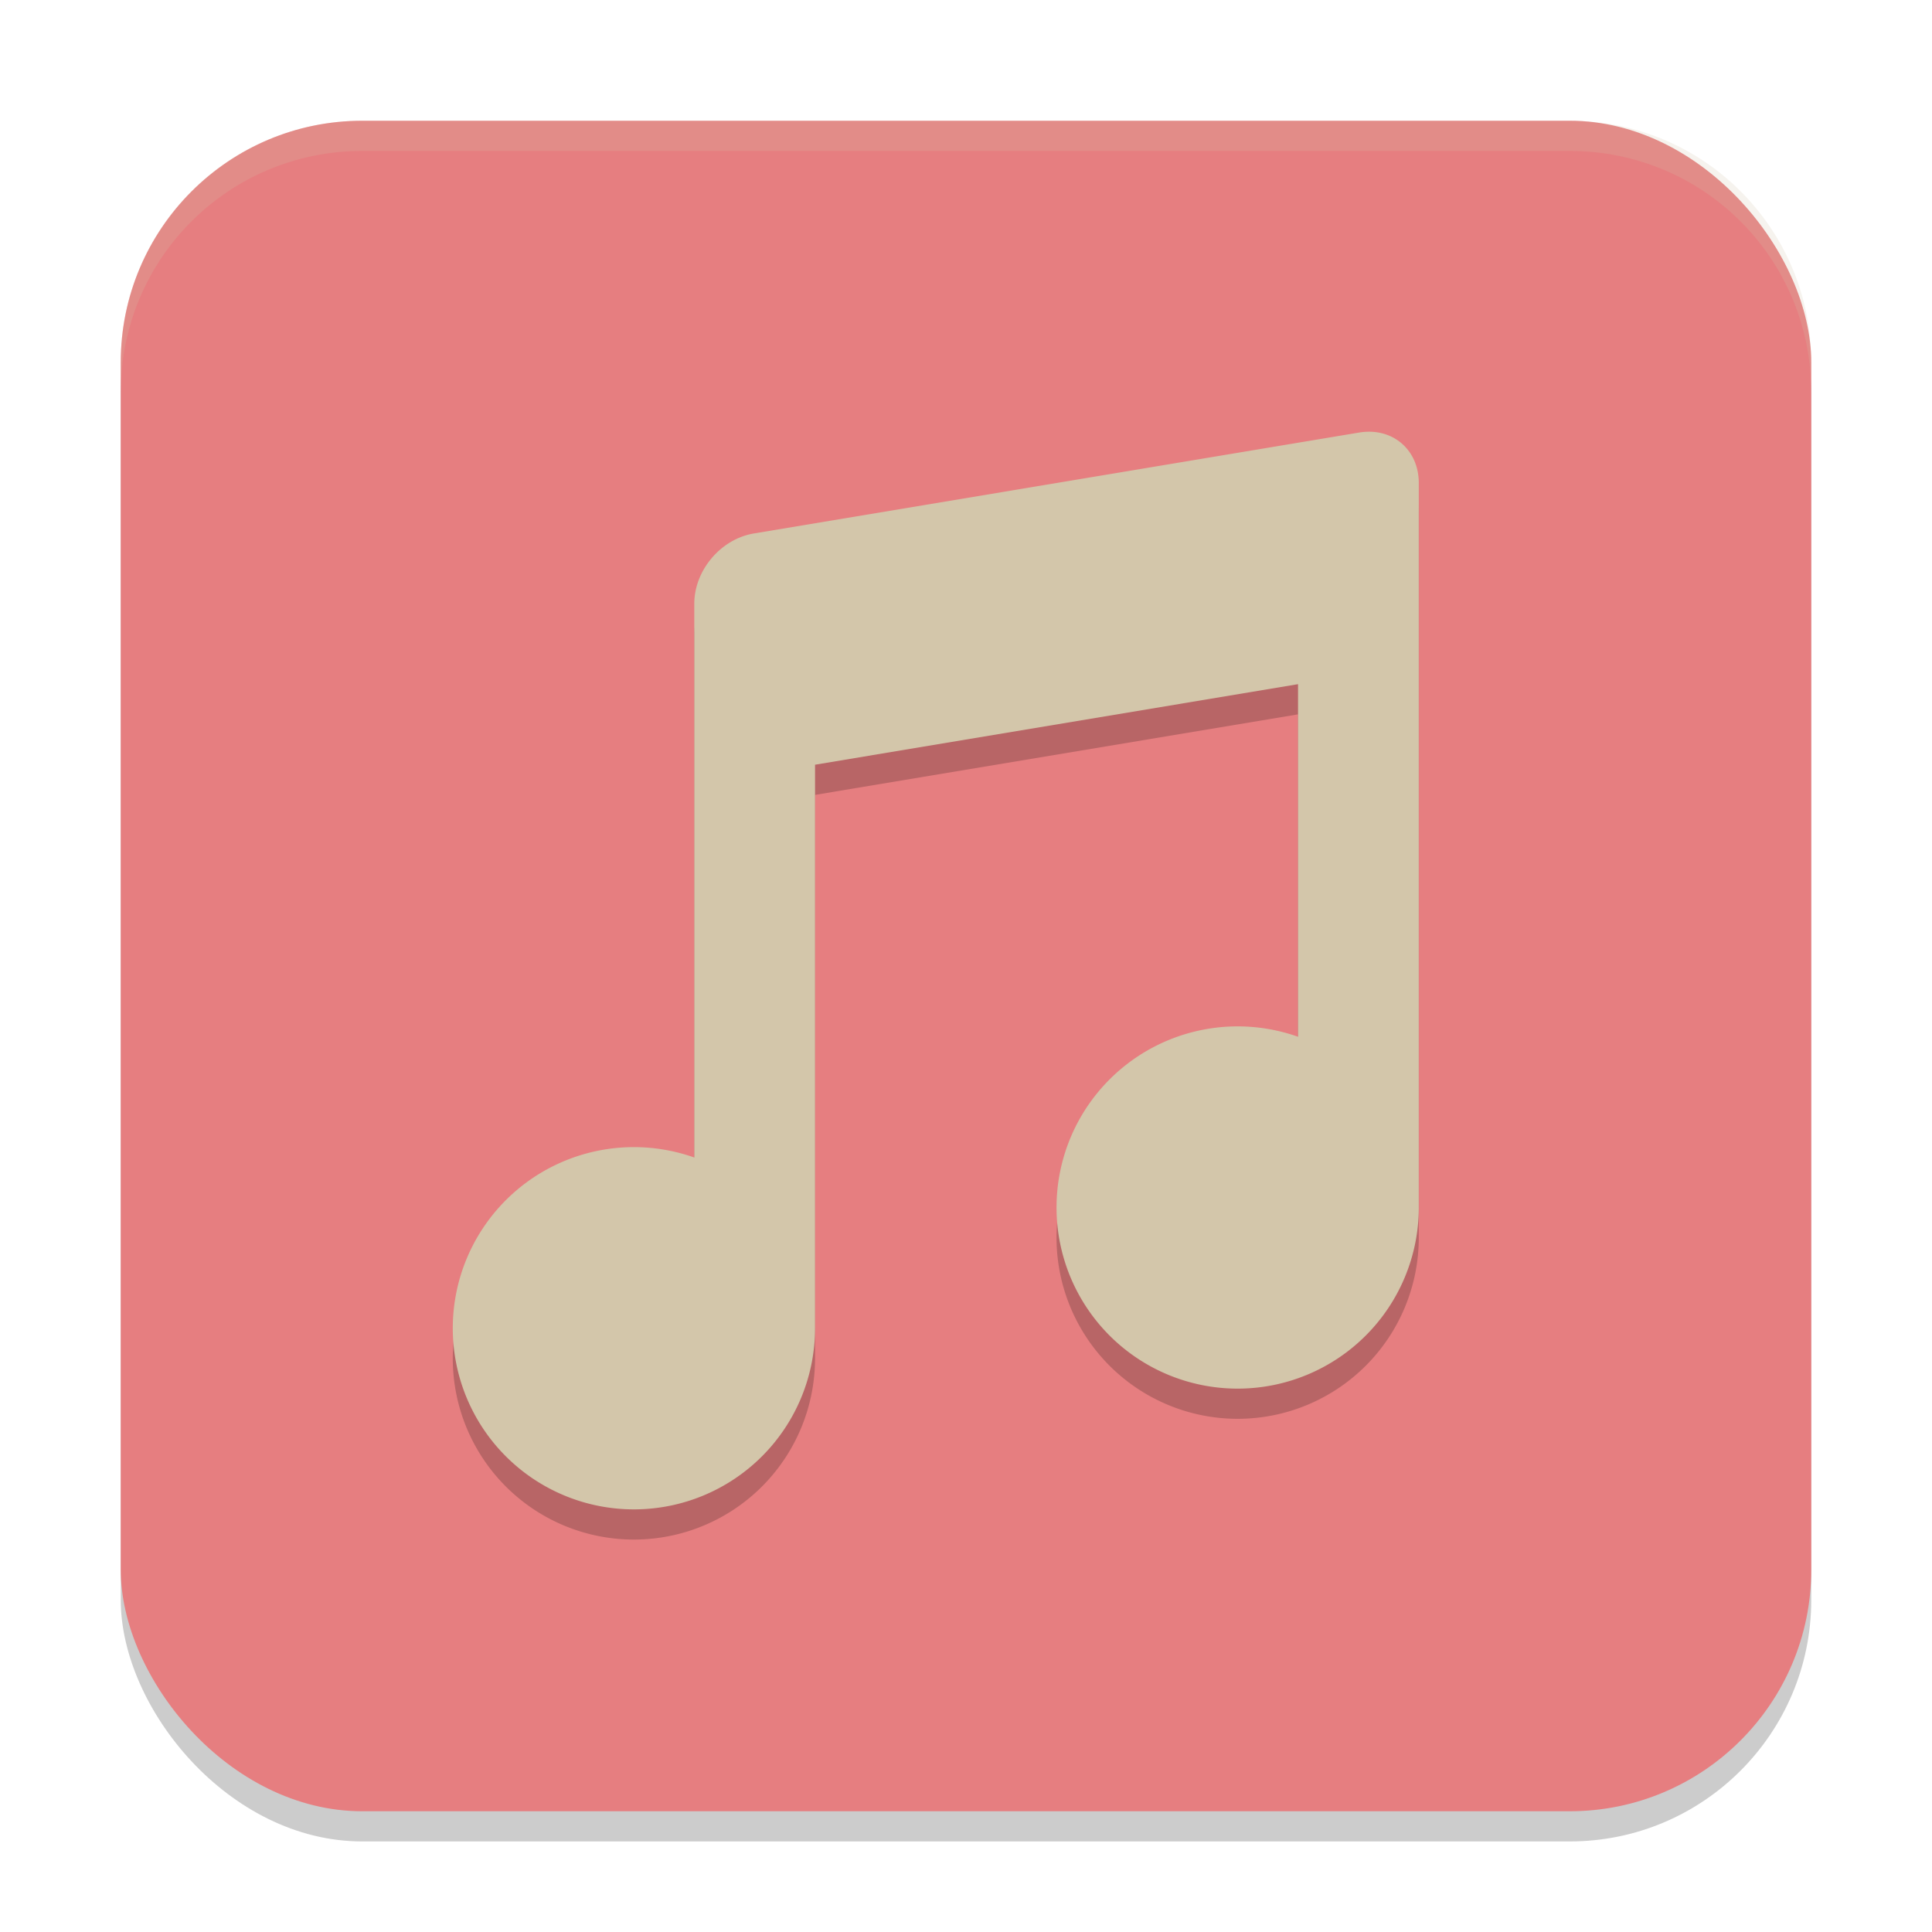 <svg width="64" height="64" version="1.1" xmlns="http://www.w3.org/2000/svg">
 <rect x="4" y="5" width="56" height="56" rx="8" style="opacity:.2"/>
 <rect x="4" y="4" width="56" height="56" rx="8" style="fill:#e67e80"/>
 <path d="m45.23 15.305c-0.066 0.004-0.135 0.012-0.203 0.023l-20.055 3.344c-1.093 0.182-1.973 1.22-1.973 2.328v18.344a6 6 0 0 0-2-0.344 6 6 0 0 0-6 6 6 6 0 0 0 6 6 6 6 0 0 0 6-6v-18.668l16-2.668v11.68a6 6 0 0 0-2-0.344 6 6 0 0 0-6 6 6 6 0 0 0 6 6 6 6 0 0 0 6-6v-24c0-1.039-0.772-1.759-1.77-1.695z" style="opacity:.2"/>
 <path d="m45.23 14.305c-0.066 0.004-0.135 0.012-0.203 0.023l-20.055 3.344c-1.093 0.182-1.973 1.22-1.973 2.328v18.344a6 6 0 0 0-2-0.344 6 6 0 0 0-6 6 6 6 0 0 0 6 6 6 6 0 0 0 6-6v-18.668l16-2.668v11.68a6 6 0 0 0-2-0.344 6 6 0 0 0-6 6 6 6 0 0 0 6 6 6 6 0 0 0 6-6v-24c0-1.039-0.772-1.759-1.77-1.695z" style="fill:#d3c6aa"/>
 <path d="m12 4c-4.432 0-8 3.568-8 8v1c0-4.432 3.568-8 8-8h40c4.432 0 8 3.568 8 8v-1c0-4.432-3.568-8-8-8z" style="fill:#d3c6aa;opacity:.2"/>
</svg>
